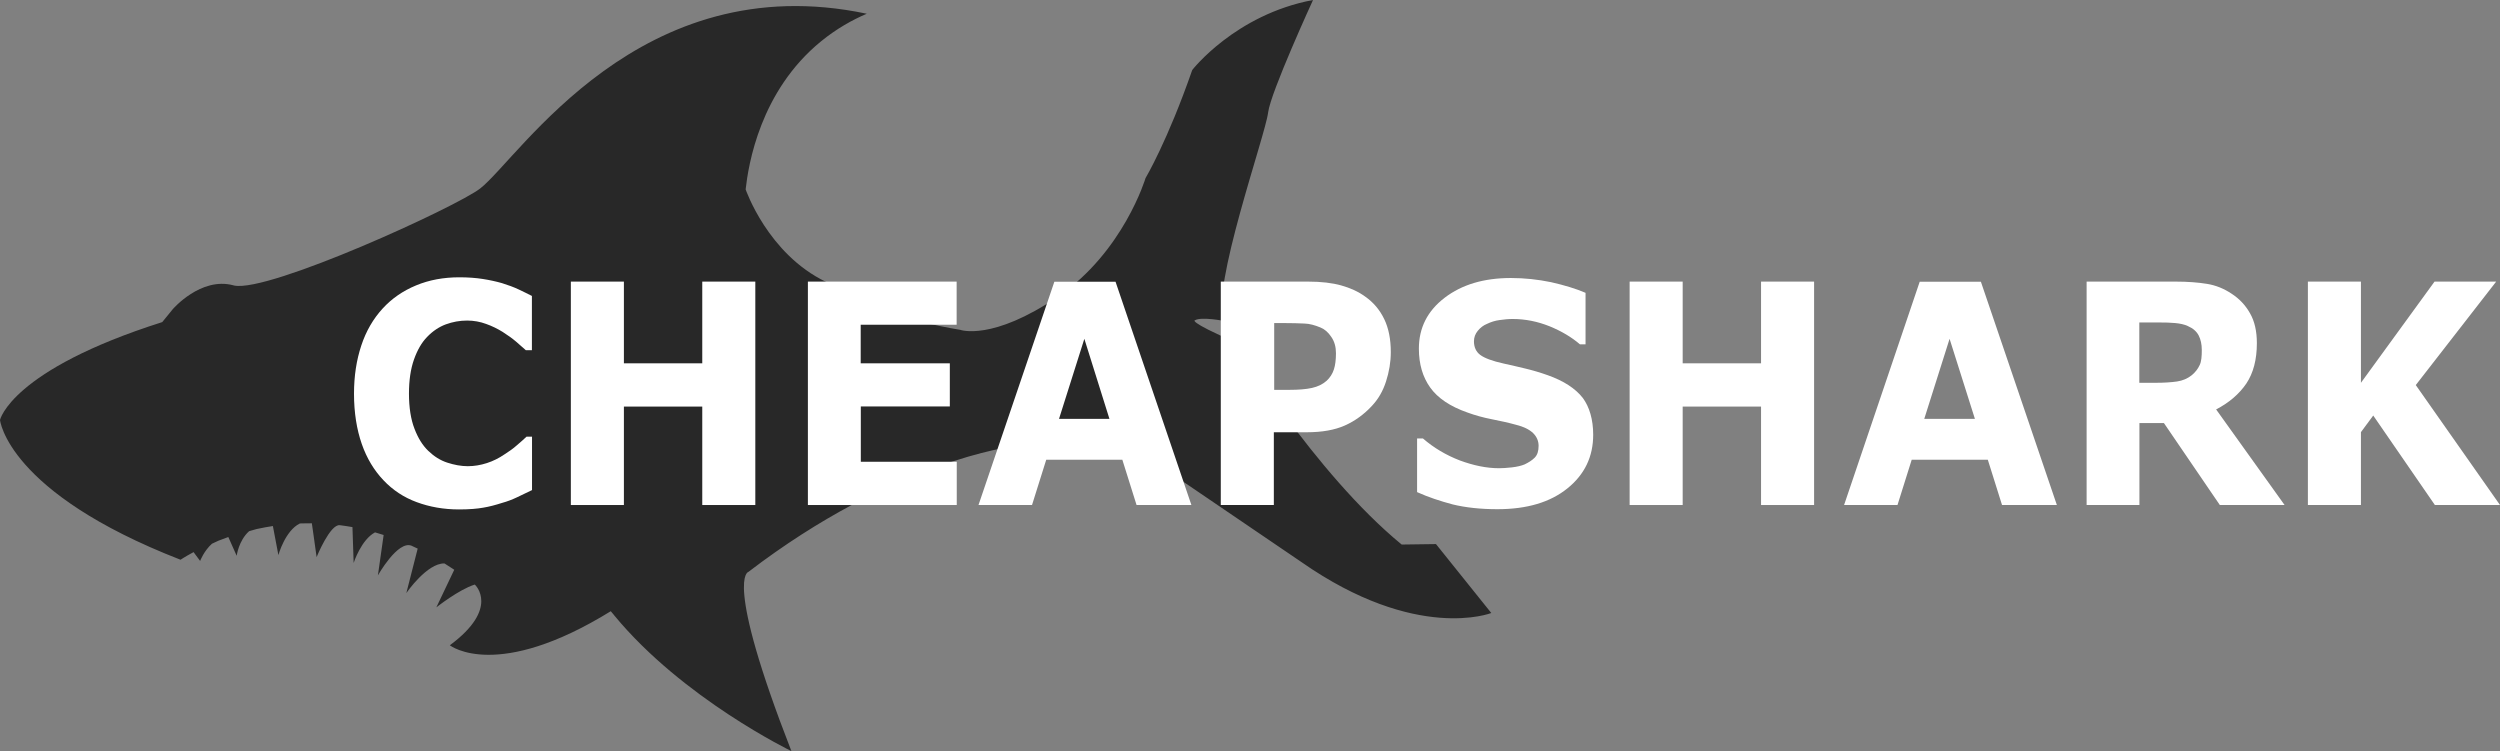 <?xml version="1.0" encoding="utf-8"?>
<!-- Generator: Adobe Illustrator 23.0.1, SVG Export Plug-In . SVG Version: 6.00 Build 0)  -->
<svg version="1.1" id="Layer_1" xmlns="http://www.w3.org/2000/svg" xmlns:xlink="http://www.w3.org/1999/xlink" x="0px" y="0px"
	 viewBox="0 0 2092.5 628.7" style="enable-background:new 0 0 2092.5 628.7;" xml:space="preserve">
<rect x="0" y="0" width="2092.5" height="628.7" fill="#808080" stroke="none"/>
<style type="text/css">
	.st0{fill:#282828;}
	.st1{fill:#FFFFFF;}
</style>
<path class="st0" d="M803.8,276.1c-46.5-7.8-63.4-16.6-112.3-40.1c-48.9-23.4-67.4-77.5-67.4-77.5c2.3-20.5,12-82.2,63.1-123.9
	c13-10.6,26.3-18,38.3-23.1C535.3-28.7,435.3,131.5,402,157.7C382.4,173,225.1,245,196,239c-0.4-0.1-0.7-0.2-0.7-0.2
	c-27.3-7.3-50.7,20-50.7,20l-8.8,10.8C9.2,309.8,0,351.5,0,351.5s6,60.6,151.1,117c0,0,3.7-2.5,10.4-6.1l0.5-0.3l5.5,7.4
	c0,0,3.2-8.4,9.9-14.4l5.6-2.6c2.5-1,5.1-1.9,7.8-2.9l0.3-0.1l7,15.7c0,0,1.6-12.7,10.4-20.6l6.3-1.8c0.5-0.1,1-0.2,1.5-0.3
	c3.9-0.8,7.9-1.6,12.1-2.2l4.6,24.3c0.1-0.4,5.7-20.4,17.9-26.4c0.3-0.1,0.6-0.1,1-0.1c3-0.1,6-0.1,9.1-0.1l0,0l0.9,6.2l3.1,22.1
	c0,0,11.3-27.9,19.5-26.7c3.5,0.4,6.9,1,10.5,1.6l1,30c0.2-0.6,6.4-19.5,17.9-25.6c2.4,0.7,4.8,1.4,7.2,2.2l-4.8,33.8
	c0,0,16.7-29.6,28.2-24.8c0.1,0,0.2,0.1,0.3,0.1c0.1,0,0.2,0.1,0.3,0.2c1.5,0.7,3,1.4,4.5,2.1l-9.5,37.2
	c0.4-0.6,17.4-25.1,31.9-24.8c1.8,1.1,3.5,2.2,5.3,3.4c1,0.6,1.9,1.3,2.9,1.9l-15,31.5c0,0,18.6-14.8,32.1-19.1
	c0.1,0.1,0.2,0.2,0.3,0.2c0,0,21,19.5-21.1,50.6l0,0c0.9,0.7,39.8,30.1,134.7-28.5c1.4,1.7,2.4,2.8,2.8,3.3c0,0.1,0.1,0.1,0.1,0.2
	c0,0.1,0.1,0.1,0.1,0.1c57.4,69.6,148.2,113.5,148.2,113.5c-56.9-146-36-150-36-150c121.9-93.3,222-105.1,222-105.1
	s41.3-8.6,118,13.3l122.8,83.5c96.4,67.4,159,42.7,159,42.7l-46.3-57.7l-28.7,0.4c-72.9-59.8-139.3-169.4-139.3-169.4
	c-40.9-17.8-33.6-18.4-33.6-18.4c5.6-3,23.9,0.6,23.9,0.6c-11-26.8,34.9-155.1,37.2-174.4C1063.4,77.5,1099,0,1099,0
	c-65.1,12.2-101.1,58.6-101.1,58.6c-20.7,59.6-39.1,90.5-39.1,90.5s-18.4,61.7-73.3,99.2C830.5,285.7,803.8,276.1,803.8,276.1z"/>
<g>
	<path class="st1" d="M384.2,426.4c-12.8,0-24.6-2.1-35.4-6.1c-10.9-4-20.2-10.2-27.9-18.4c-7.7-8.1-13.9-18.2-18.1-30.3
		c-4.2-12.1-6.5-26.1-6.5-42.1c0-14.9,2.1-28.2,6.1-40.3c4-12.1,10-22.4,17.9-31c7.5-8.2,16.8-14.7,27.9-19.3
		c11-4.6,23.1-6.8,36.3-6.8c7.2,0,13.9,0.5,19.6,1.4c5.8,0.9,11.2,2.1,16.1,3.5c5.1,1.6,9.8,3.3,14,5.3c4.2,1.9,7.9,3.9,11,5.4v45.4
		h-5.1c-2.1-1.9-4.9-4.4-8.2-7.2c-3.3-2.8-7-5.4-11.2-8.1c-4.2-2.6-8.8-4.9-13.9-6.7c-4.9-1.8-10.2-2.8-15.8-2.8
		c-6.3,0-12.1,1.1-17.9,3.2c-5.6,2.1-10.9,5.6-15.6,10.5c-4.6,4.7-8.2,11-11,18.9s-4.2,17.4-4.2,28.6c0,11.7,1.6,21.6,4.6,29.3
		c3,7.9,6.8,14,11.6,18.6s10,7.9,15.8,9.8c5.8,1.9,11.6,3,17.2,3c5.4,0,10.7-0.9,16-2.6s10.2-4.2,14.6-7.2c3.9-2.5,7.4-4.9,10.5-7.7
		c3.2-2.8,6-5.1,8.1-7.2h4.6v44.7c-4.4,2.1-8.4,4-12.5,6c-4,1.9-8.1,3.5-12.5,4.7c-5.6,1.8-10.9,3.2-15.8,4
		C399.7,425.8,392.8,426.4,384.2,426.4z"/>
	<path class="st1" d="M632.2,422.7h-44.4v-82.4h-65.6v82.4h-44.4V235.7h44.4v68.4h65.6v-68.4h44.4V422.7z"/>
	<path class="st1" d="M800.7,422.7H676.2V235.7h124.5v36.1h-80.3v32.3H795v36.1h-74.5v46.3h80.3V422.7z"/>
	<path class="st1" d="M997.2,422.7h-45.9l-11.9-37.9h-63.7l-11.9,37.9H819l63.5-186.9h51.2L997.2,422.7z M928.6,350.6l-21-67
		l-21.2,67H928.6z"/>
	<path class="st1" d="M1164.1,294.7c0,8.4-1.4,16.5-4,24.6c-2.6,8.1-6.5,14.7-11.6,20.2c-6.8,7.4-14.6,13-23,16.7
		c-8.4,3.7-18.9,5.6-31.6,5.6h-27.7v60.9h-44.4V235.7h73.1c10.9,0,20.2,1.1,27.7,3.2c7.5,2.1,14.2,5.1,20,9.3
		c7,4.9,12.3,11.2,16,18.9C1162.3,274.7,1164.1,284,1164.1,294.7z M1118.2,295.7c0-5.3-1.2-9.8-3.9-13.7c-2.6-3.9-5.6-6.5-9.1-7.9
		c-4.6-1.9-9.1-3.2-13.5-3.3c-4.4-0.2-10.2-0.4-17.5-0.4h-7.7v55.9h12.8c7.5,0,13.9-0.5,18.8-1.6c4.9-1.1,8.9-3,12.3-6
		c2.8-2.6,4.9-5.8,6.1-9.6C1117.6,305.7,1118.2,301.2,1118.2,295.7z"/>
	<path class="st1" d="M1333.5,363.9c0,18.4-7.2,33.3-21.6,44.9c-14.4,11.6-33.8,17.4-58.6,17.4c-14.2,0-26.7-1.4-37.4-4
		c-10.5-2.8-20.5-6.1-29.8-10.3v-44.9h4.9c9.1,7.9,19.5,14,30.9,18.4c11.4,4.2,22.3,6.5,32.8,6.5c2.6,0,6.3-0.2,10.7-0.7
		c4.4-0.5,8.1-1.4,10.7-2.5c3.3-1.6,6.1-3.3,8.4-5.6c2.3-2.3,3.3-5.6,3.3-10c0-4-1.6-7.7-4.7-10.7c-3.2-3-7.9-5.3-14-6.8
		c-6.5-1.8-13.3-3.3-20.5-4.7c-7.2-1.4-14-3.3-20.3-5.6c-14.6-5.1-24.9-12.1-31.2-20.9s-9.5-19.6-9.5-32.6
		c0-17.4,7.2-31.6,21.6-42.6c14.4-11,32.8-16.5,55.4-16.5c11.4,0,22.6,1.2,33.7,3.5c11,2.5,20.7,5.4,28.8,8.9v43.1h-4.7
		c-7-6-15.4-11-25.4-15.1c-10-4-20.3-6.1-30.9-6.1c-3.7,0-7.4,0.4-11,0.9c-3.7,0.5-7.2,1.6-10.5,3.2c-3,1.2-5.6,3.2-7.7,5.8
		c-2.1,2.6-3.2,5.4-3.2,8.8c0,4.9,1.8,8.8,5.3,11.4s10,5.1,19.6,7.2c6.3,1.4,12.5,2.8,18.2,4.2c5.8,1.4,12.1,3.2,18.8,5.6
		c13.2,4.7,23,11,29.3,19.1C1330.3,340.6,1333.5,351,1333.5,363.9z"/>
	<path class="st1" d="M1518.3,422.7H1474v-82.4h-65.6v82.4H1364V235.7h44.4v68.4h65.6v-68.4h44.4V422.7z"/>
	<path class="st1" d="M1721.6,422.7h-45.9l-11.9-37.9h-63.7l-11.9,37.9h-44.7l63.3-186.9h51.2L1721.6,422.7z M1653,350.6l-21.2-67
		l-21.2,67H1653z"/>
	<path class="st1" d="M1912.2,422.7H1858l-46.8-68.6h-20.5v68.6h-44.2V235.7h74.5c10.2,0,18.9,0.7,26.3,1.9c7.4,1.2,14.2,4,20.5,8.2
		c6.5,4.2,11.6,9.6,15.4,16.3c3.9,6.7,5.8,15.1,5.8,25.1c0,13.9-3,25.1-8.8,33.8c-6,8.8-14.4,16-25.3,21.7L1912.2,422.7z
		 M1842.9,292.9c0-4.7-0.9-8.8-2.6-12.1s-4.7-6-9.1-7.9c-3-1.4-6.5-2.1-10.5-2.5c-4-0.4-8.6-0.5-14-0.5h-16.1v50.5h13.7
		c7,0,13-0.4,17.9-1.1c4.7-0.7,8.8-2.5,12.1-5.1c3.2-2.6,5.3-5.4,6.8-8.6C1842.6,302.6,1842.9,298.2,1842.9,292.9z"/>
	<path class="st1" d="M2092.5,422.7H2038l-51.6-74.9l-10.3,13.9v61h-44.4V235.7h44.4v84.7l61.6-84.7h51.6l-67.3,86.6L2092.5,422.7z"
		/>
</g>
</svg>
